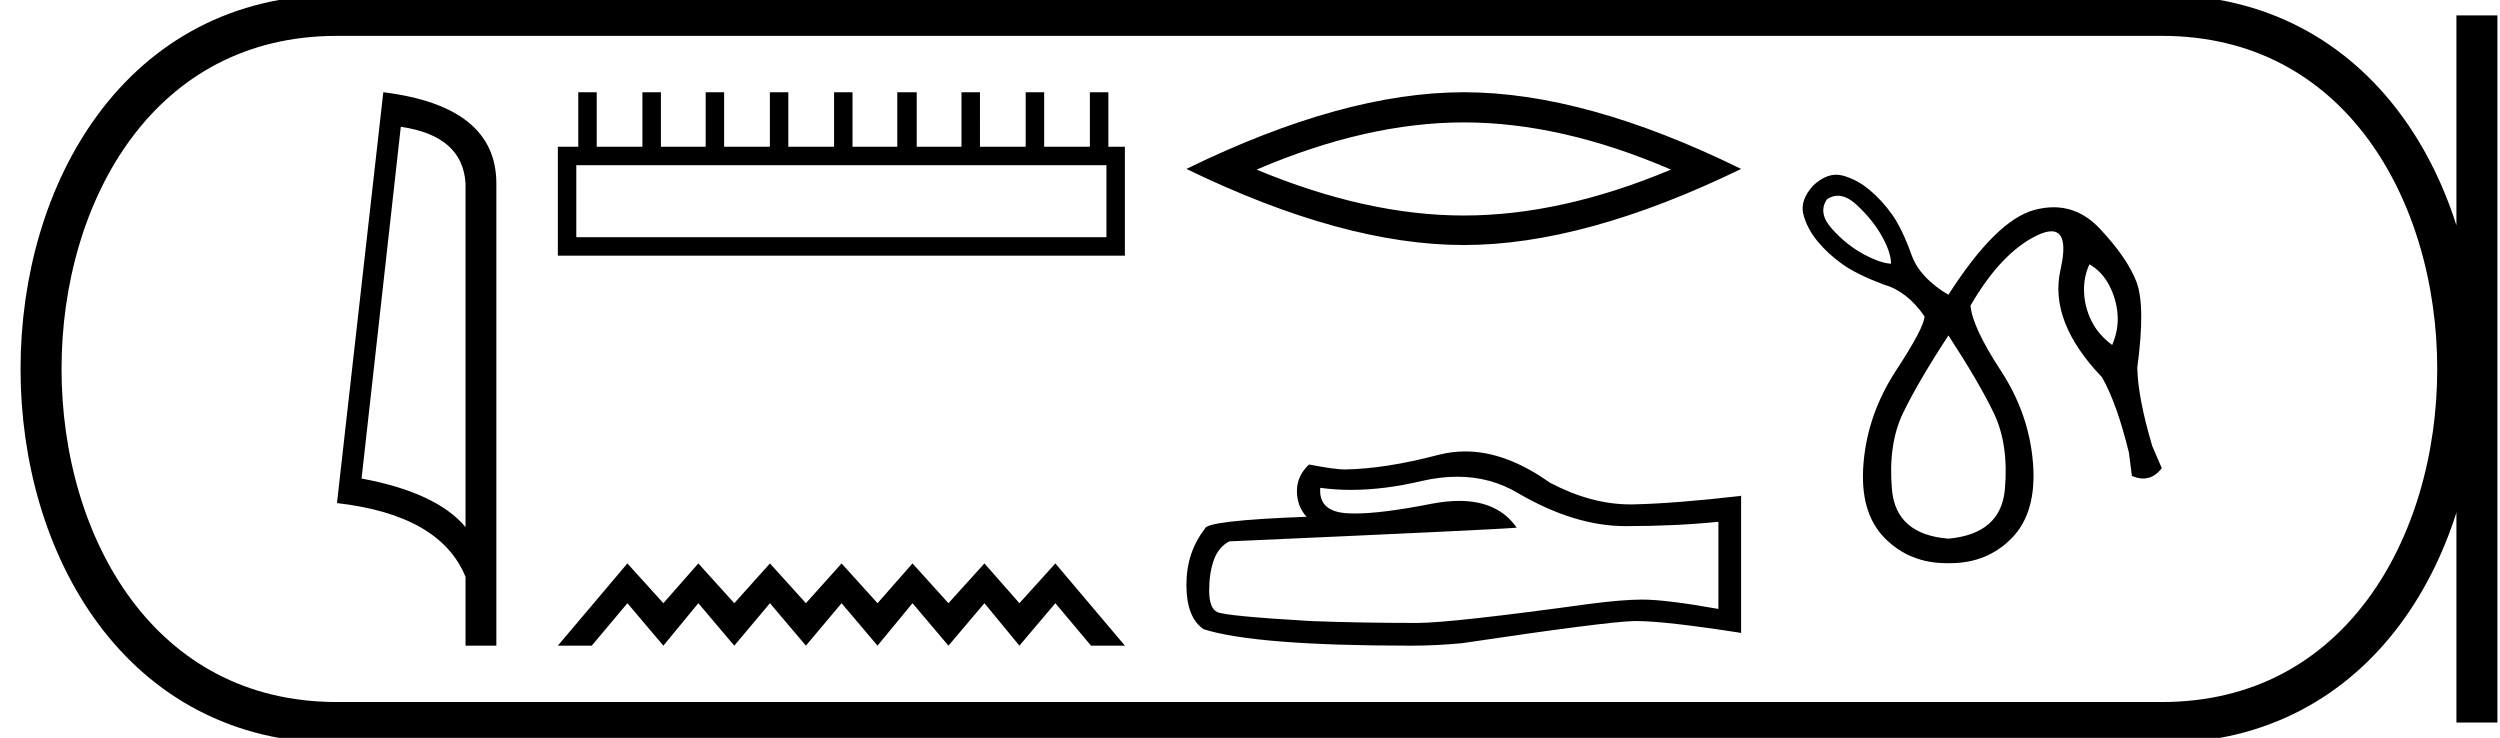 <svg xmlns="http://www.w3.org/2000/svg" width="60.984" height="18"><path d="M9.777 3.093q1.51.22 1.579 1.382v8.382q-.706-.843-2.536-1.184l.957-8.58zM9.35 2.25L8.22 12.272q2.52.289 3.136 1.8v1.678h.752V4.475q0-1.883-2.757-2.225zm17.64 1.78v1.756H14.058V4.03zM14.106 2.25v1.329h-.498v2.657H27.44V3.58h-.403V2.25h-.451v1.329h-1.115V2.25h-.451v1.329h-1.115V2.25h-.451v1.329h-1.092V2.25h-.474v1.329h-1.092V2.25h-.45v1.329H19.23V2.25h-.45v1.329h-1.116V2.25h-.45v1.329h-1.092V2.25h-.451v1.329h-1.115V2.25zm1.198 11.494l-1.696 2.006h.827l.87-1.036.877 1.036.853-1.036.877 1.036.87-1.036.877 1.036.87-1.036.877 1.036.853-1.036.877 1.036.878-1.036.853 1.036.877-1.036.87 1.036h.827l-1.697-2.006-.877.97-.853-.97-.878.97-.877-.97-.853.97-.877-.97-.87.97-.877-.97-.87.97-.877-.97-.853.97-.878-.97zM35.707 2.986q2.383 0 5.054 1.151-2.671 1.12-5.054 1.12-2.367 0-5.054-1.12 2.687-1.151 5.054-1.151zm0-.736q-2.943 0-6.766 1.871 3.823 1.856 6.766 1.856t6.765-1.856Q38.666 2.25 35.707 2.25zm-.159 9.379q.82 0 1.495.408 1.374.797 2.605.797 1.237 0 2.27-.106v2.126q-1.283-.228-1.853-.228h-.015q-.463 0-1.29.107-3.365.463-4.192.463-1.375 0-2.59-.046-2.08-.121-2.285-.22-.197-.091-.197-.524 0-.425.113-.744.114-.319.38-.456 6.5-.288 7.009-.334-.453-.653-1.404-.653-.308 0-.67.069-1.21.238-1.866.238-.138 0-.252-.01-.645-.061-.6-.616.363.05.749.05.811 0 1.727-.217.451-.104.866-.104zm.193-.617q-.328 0-.65.083-1.298.342-2.285.357-.243 0-.873-.121-.296.273-.296.645t.235.63q-2.483.092-2.483.297-.448.57-.448 1.366 0 .79.418 1.079 1.26.402 5.064.402.608 0 1.238-.06 3.523-.525 4.2-.54h.066q.694 0 2.545.289v-3.356l-.015.015q-1.587.182-2.59.205l-.102.001q-.954 0-1.963-.533-1.067-.759-2.06-.759zm9.089-6.237q.22 0 .46.222.387.357.613.758.226.401.226.678-.263-.014-.67-.233-.41-.219-.766-.613-.358-.393-.124-.729.127-.083.262-.083zm6.14 1.673q.306.175.48.51.176.335.205.707.03.372-.131.751-.336-.248-.503-.583-.168-.335-.183-.707-.014-.372.132-.678zm-3.441 1.735q.743 1.137 1.108 1.895.364.759.27 1.852-.095 1.094-1.378 1.21-1.284-.102-1.378-1.203-.095-1.1.27-1.859.364-.758 1.108-1.895zm-2.736-3.921q-.276 0-.56.261-.335.365-.24.714.094.35.35.657.255.306.605.554.35.248 1.006.495.568.16.991.773 0 .263-.692 1.32-.693 1.057-.795 2.26-.102 1.203.518 1.83.605.612 1.51.612h.085q.905 0 1.503-.612.613-.627.518-1.83-.095-1.203-.788-2.26-.692-1.057-.736-1.582.744-1.283 1.611-1.706.218-.106.363-.106.433 0 .22.944-.284 1.261 1.014 2.617.364.642.656 1.838l.073.568q.146.064.275.064.26 0 .454-.253l-.233-.54q-.35-1.18-.365-1.91.204-1.516-.022-2.1-.226-.583-.89-1.29-.49-.524-1.13-.524-.224 0-.466.065-.933.248-2.1 2.07-.685-.408-.889-.947-.233-.657-.481-1.007-.248-.35-.554-.605-.306-.255-.656-.35-.077-.02-.155-.02z"/><path d="M8.22.375c-9.625 0-9.625 17.25 0 17.25m0-17.25h44.514M8.22 17.625h44.514M60.421.375v17.25M52.734.375c9.625 0 9.625 17.25 0 17.25" fill="none" stroke="#000"/></svg>